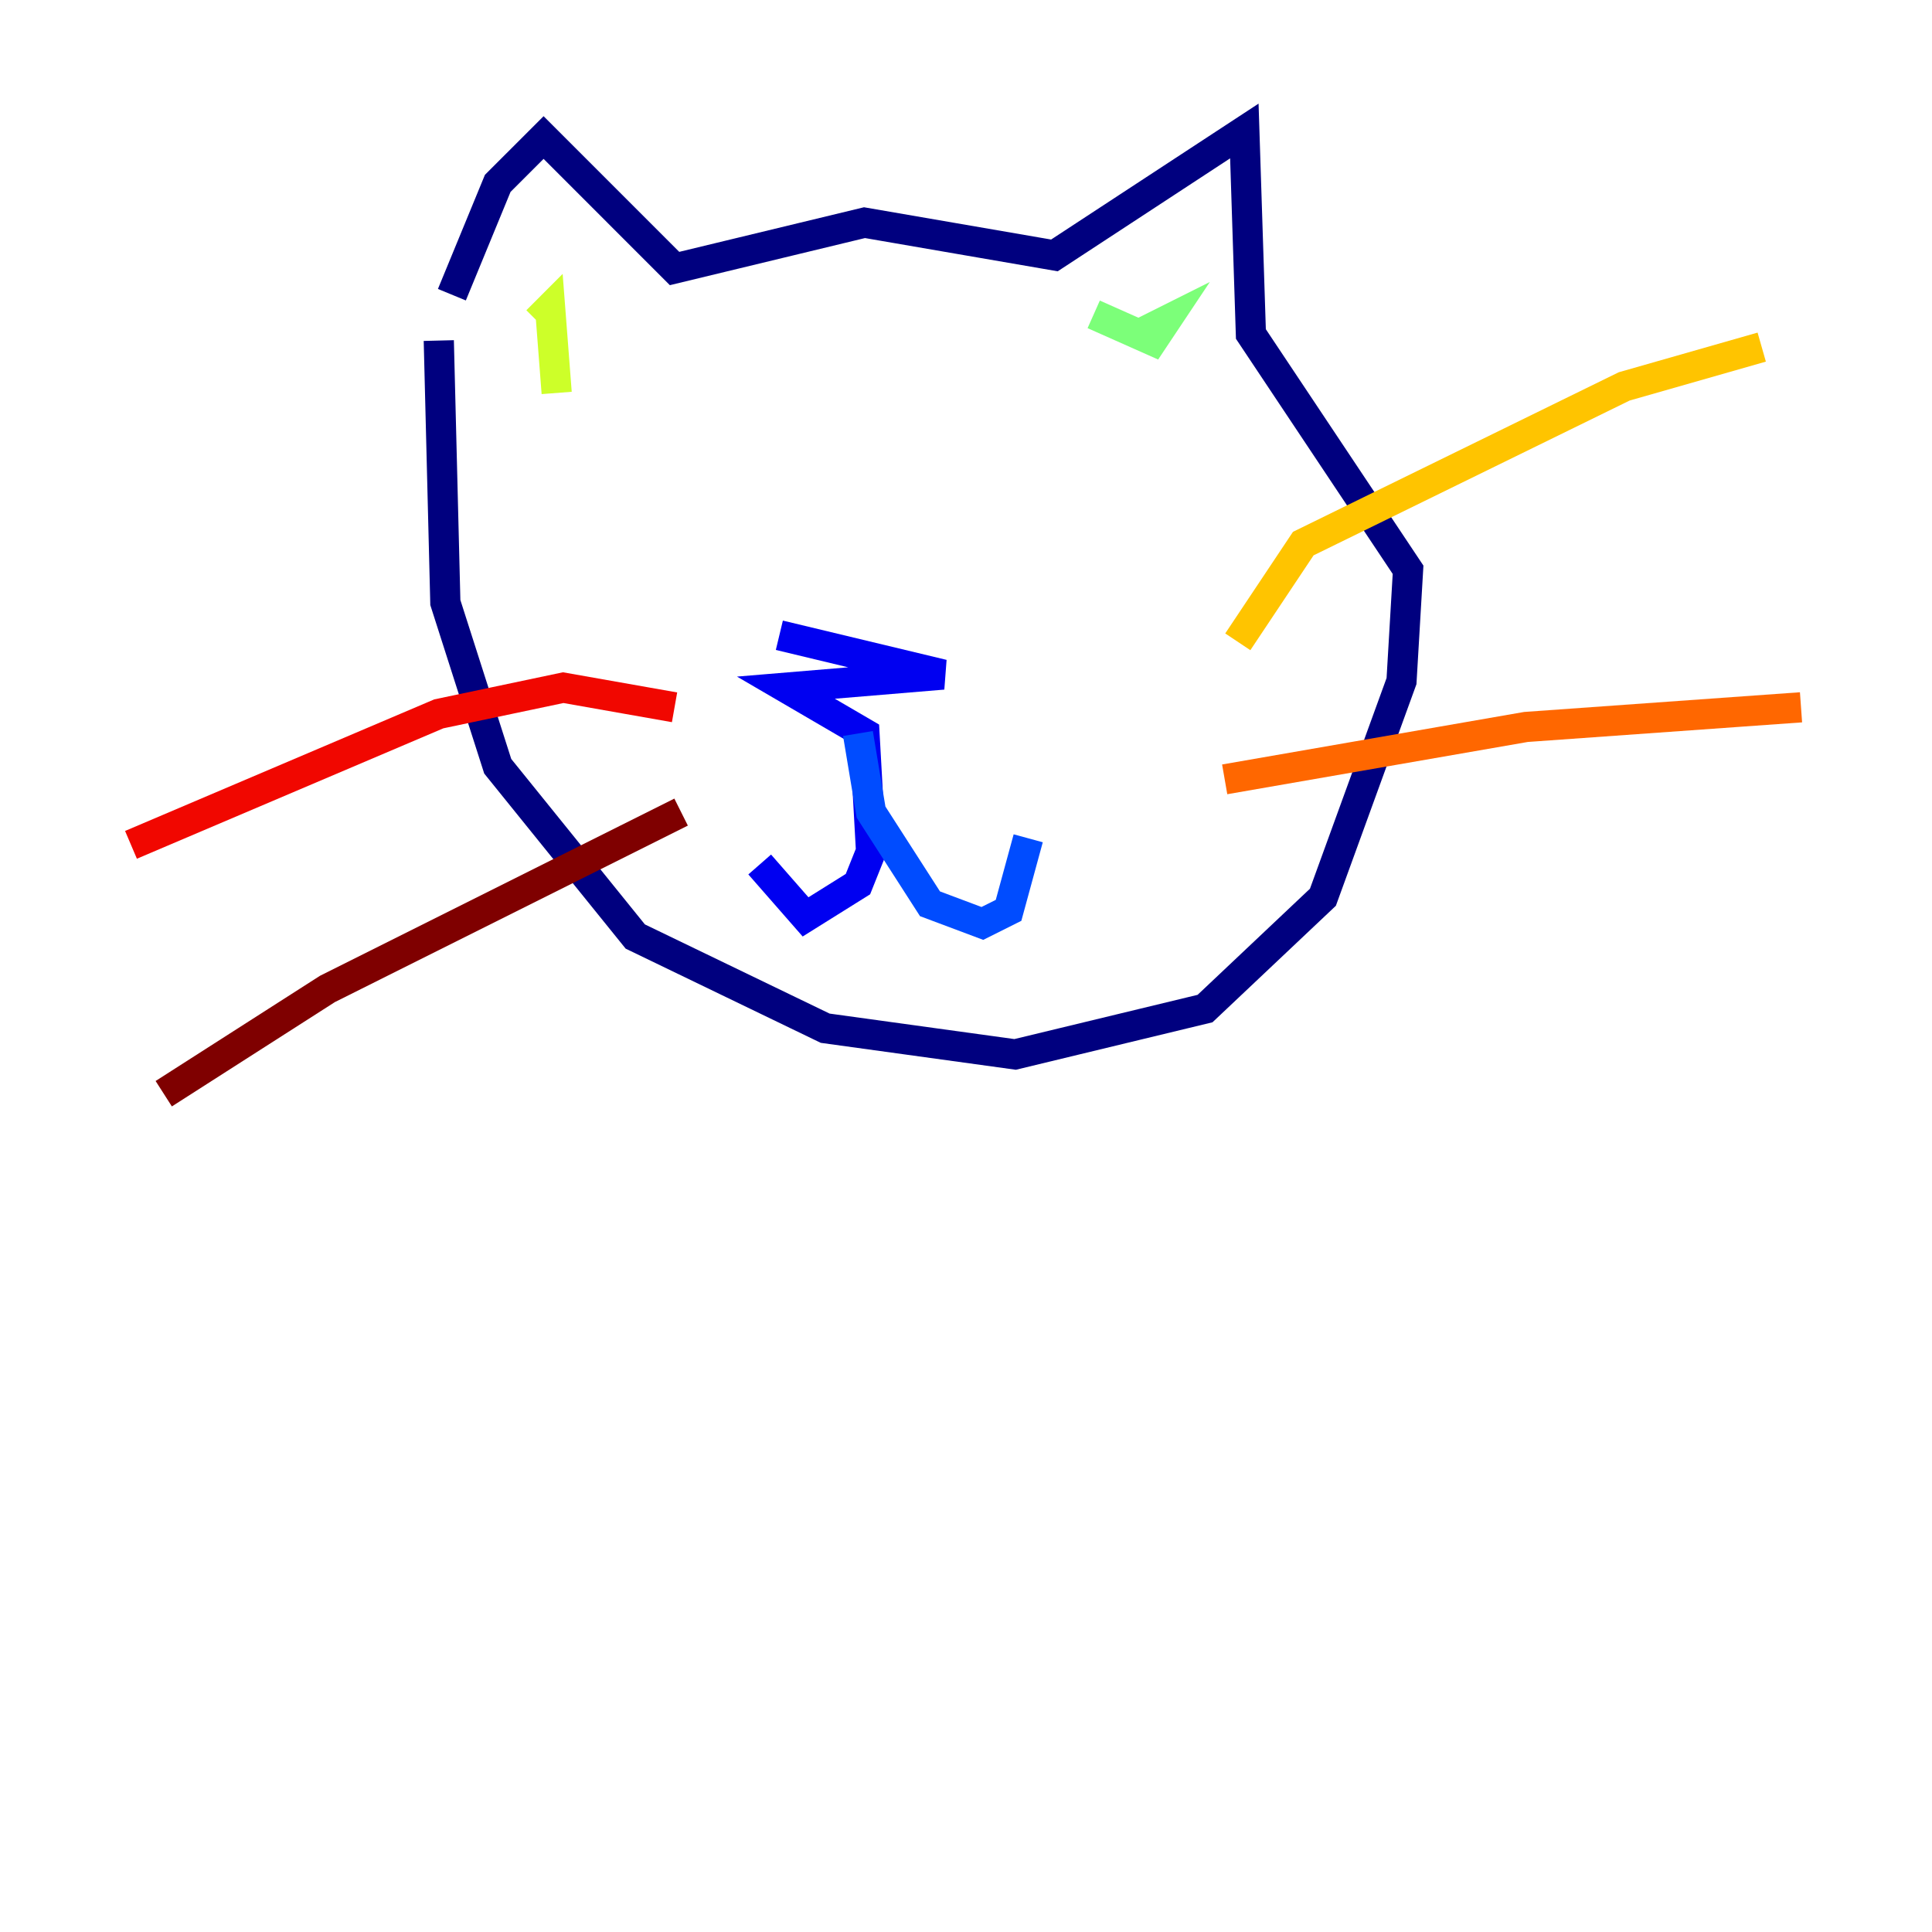 <?xml version="1.0" encoding="utf-8" ?>
<svg baseProfile="tiny" height="128" version="1.2" viewBox="0,0,128,128" width="128" xmlns="http://www.w3.org/2000/svg" xmlns:ev="http://www.w3.org/2001/xml-events" xmlns:xlink="http://www.w3.org/1999/xlink"><defs /><polyline fill="none" points="29.939,19.525 32.976,12.149 36.014,9.112 44.691,17.79 57.275,14.752 69.858,16.922 82.441,8.678 82.875,22.129 93.288,37.749 92.854,45.125 87.647,59.444 79.837,66.82 67.254,69.858 54.671,68.122 42.088,62.047 32.976,50.766 29.505,39.919 29.071,22.563" stroke="#00007f" stroke-width="2" /><polyline fill="none" points="51.634,42.088 62.481,44.691 52.068,45.559 57.275,48.597 57.709,56.407 56.841,58.576 53.37,60.746 50.332,57.275" stroke="#0000f1" stroke-width="2" /><polyline fill="none" points="56.841,48.597 57.709,53.803 61.614,59.878 65.085,61.18 66.82,60.312 68.122,55.539" stroke="#004cff" stroke-width="2" /><polyline fill="none" points="45.559,32.108 45.559,32.108" stroke="#00b0ff" stroke-width="2" /><polyline fill="none" points="60.746,33.41 60.746,33.41" stroke="#29ffcd" stroke-width="2" /><polyline fill="none" points="72.461,20.827 76.366,22.563 77.234,21.261 75.498,22.129" stroke="#7cff79" stroke-width="2" /><polyline fill="none" points="36.881,26.034 36.447,20.393 35.58,21.261" stroke="#cdff29" stroke-width="2" /><polyline fill="none" points="82.007,42.522 86.346,36.014 107.607,25.6 116.719,22.997" stroke="#ffc400" stroke-width="2" /><polyline fill="none" points="81.139,51.634 101.098,48.163 119.322,46.861" stroke="#ff6700" stroke-width="2" /><polyline fill="none" points="44.691,46.861 37.315,45.559 29.071,47.295 8.678,55.973" stroke="#f10700" stroke-width="2" /><polyline fill="none" points="45.125,53.803 21.695,65.519 10.848,72.461" stroke="#7f0000" stroke-width="2" /></svg>